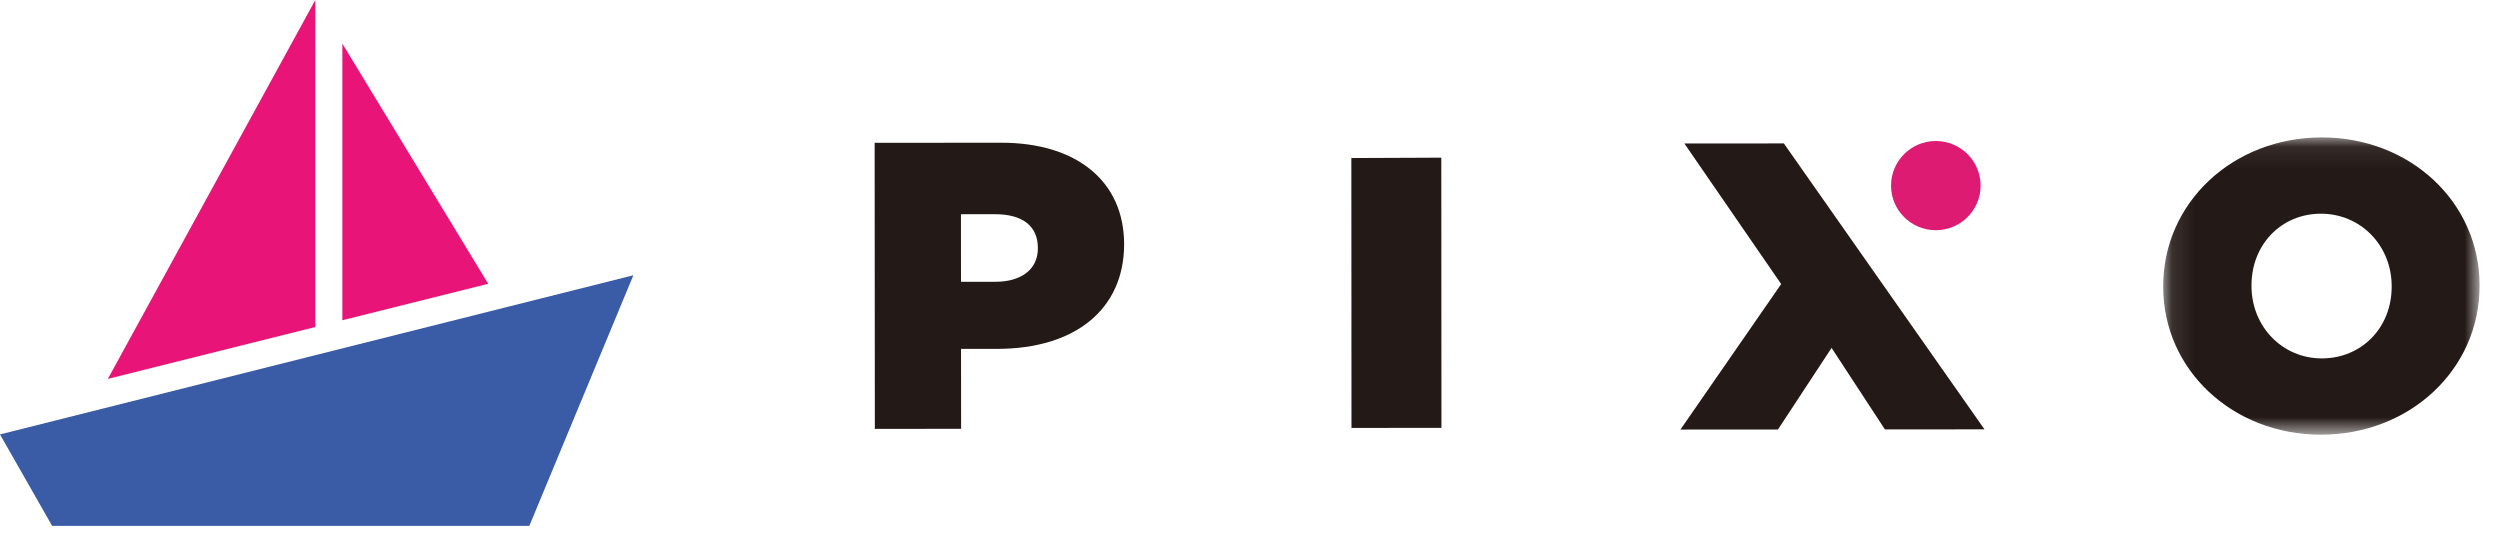 <?xml version="1.0" encoding="UTF-8"?>
<svg width="111px" height="24px" viewBox="0 0 111 24" version="1.1" xmlns="http://www.w3.org/2000/svg" xmlns:xlink="http://www.w3.org/1999/xlink">
    <!-- Generator: Sketch 57.1 (83088) - https://sketch.com -->
    <title>Group 18@2x</title>
    <desc>Created with Sketch.</desc>
    <defs>
        <polygon id="path-1" points="0.107 0.079 14.154 0.079 14.154 13.278 0.107 13.278"></polygon>
    </defs>
    <g id="Desktop" stroke="none" stroke-width="1" fill="none" fill-rule="evenodd">
        <g id="13&quot;-Home" transform="translate(-107, -19)">
            <g id="GNB">
                <g id="Group-18" transform="translate(107, 19)">
                    <polygon id="Fill-1" fill="#231916" points="60 7.017 63.994 7 64 18.997 60.006 19"></polygon>
                    <g id="Group-17">
                        <g id="Group-4" transform="translate(95.939, 6.022)">
                            <mask id="mask-2" fill="white">
                                <use xlink:href="#path-1"></use>
                            </mask>
                            <g id="Clip-3"></g>
                            <path d="M4.028,6.645 C4.027,4.834 5.352,3.467 7.11,3.466 C8.87,3.465 10.25,4.875 10.251,6.676 L10.251,6.712 C10.253,8.523 8.92,9.889 7.151,9.891 C5.401,9.892 4.029,8.482 4.028,6.681 L4.028,6.645 Z M7.144,0.079 C3.195,0.082 0.104,2.983 0.107,6.684 L0.107,6.719 C0.11,10.4 3.189,13.281 7.117,13.278 C11.066,13.275 14.157,10.374 14.154,6.673 L14.154,6.638 C14.152,2.957 11.072,0.076 7.144,0.079 L7.144,0.079 Z" id="Fill-2" fill="#231916" mask="url(#mask-2)"></path>
                        </g>
                        <path d="M42.666,9.512 L44.181,9.511 C45.405,9.51 46.08,10.039 46.081,11.001 L46.081,11.036 C46.081,11.945 45.362,12.51 44.202,12.511 L42.668,12.512 L42.666,9.512 Z M44.452,6.337 L38.834,6.341 L38.843,19.042 L42.673,19.039 L42.67,15.491 L44.277,15.49 C47.754,15.487 49.913,13.718 49.911,10.838 C49.908,8.059 47.817,6.334 44.452,6.337 L44.452,6.337 Z" id="Fill-5" fill="#231916"></path>
                        <polygon id="Fill-7" fill="#231916" points="79.249 6.434 79.206 6.368 74.786 6.371 79.084 12.612 74.611 19.073 78.941 19.07 81.322 15.446 83.69 19.066 88.111 19.063"></polygon>
                        <path d="M87.939,8.241 C87.939,9.334 87.048,10.221 85.95,10.221 C84.852,10.221 83.962,9.334 83.962,8.241 C83.962,7.147 84.852,6.261 85.95,6.261 C87.048,6.261 87.939,7.147 87.939,8.241" id="Fill-9" fill="#DD1B73"></path>
                        <polygon id="Fill-11" fill="#E91478" points="14 2.66453526e-13 14 14.519 4.788 16.823"></polygon>
                        <polygon id="Fill-13" fill="#E91478" points="21.676 12.6 15.278 14.2 15.201 14.219 15.201 1.938"></polygon>
                        <polygon id="Fill-15" fill="#3A5BA6" points="-1.61648472e-13 19.288 28.122 12.221 23.502 23.348 2.314 23.348"></polygon>
                    </g>
                </g>
            </g>
        </g>
    </g>
</svg>